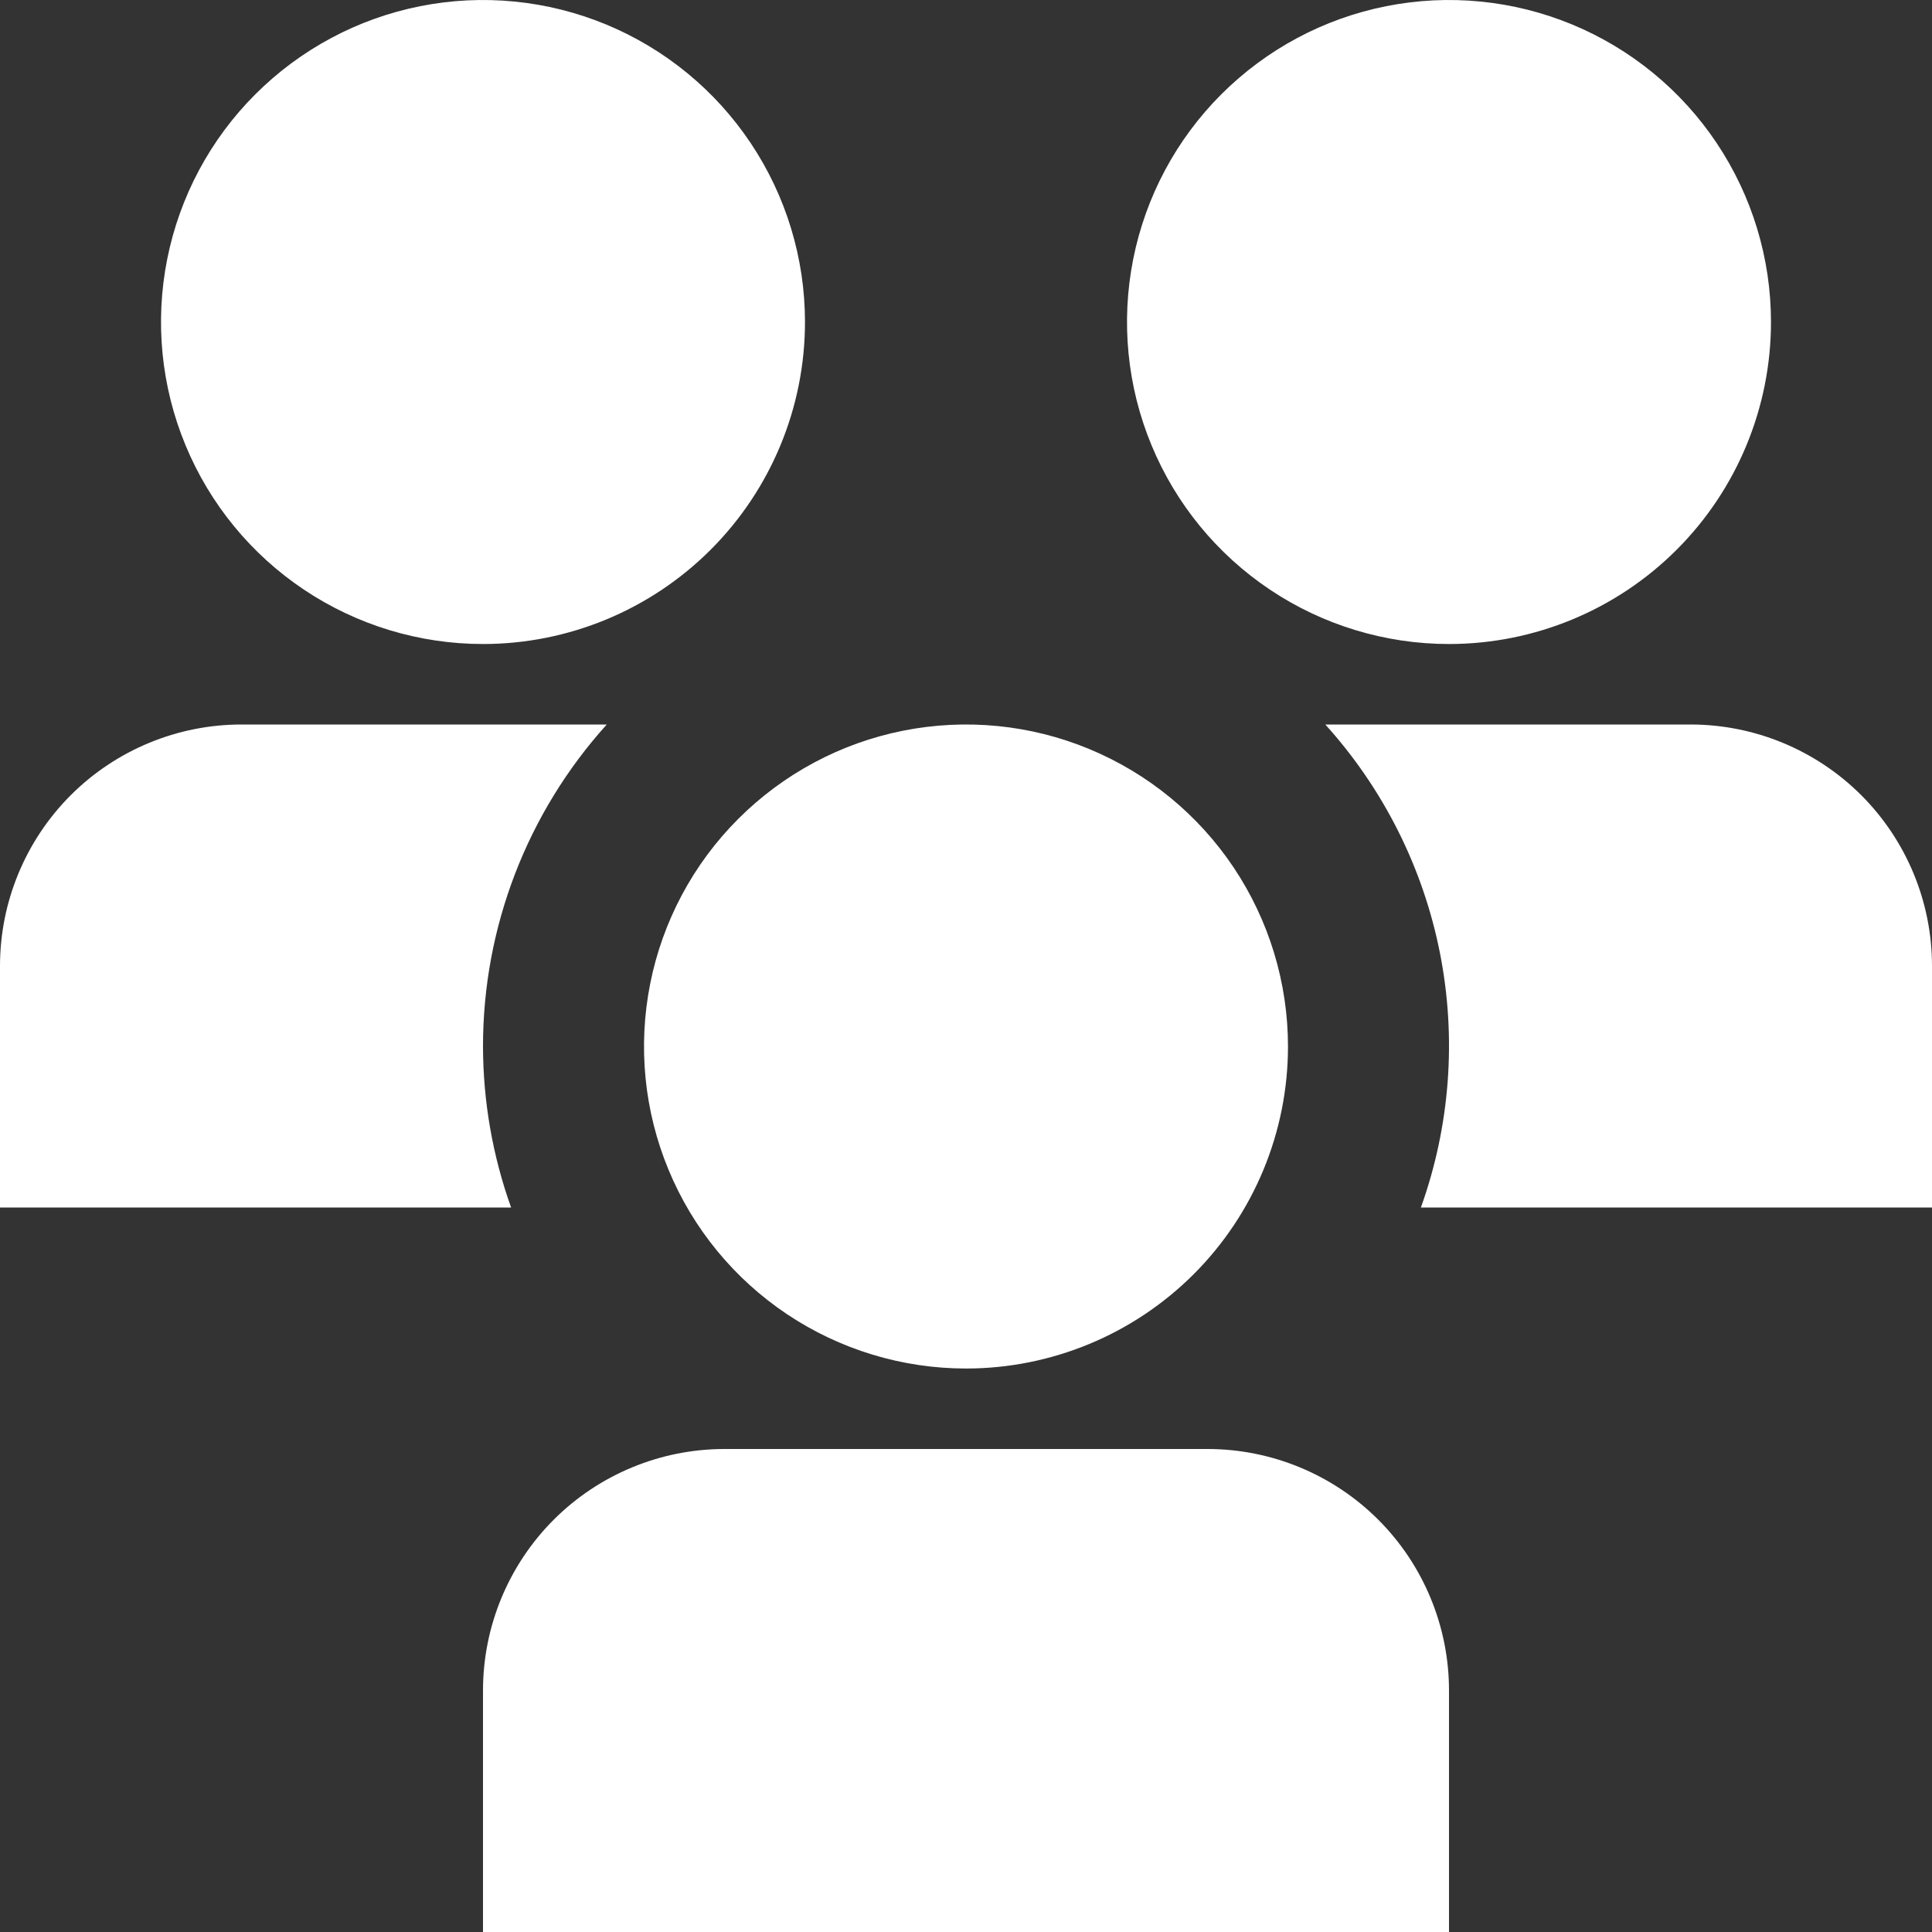 <svg width="35" height="35" viewBox="0 0 35 35" fill="none" xmlns="http://www.w3.org/2000/svg">
<rect x="0" y="0" width="35" height="35" fill="#333333" stroke="none"/>
<g clip-path="url(#clip0_32_2)">
<path d="M17.5 24.792C16.346 24.792 15.219 24.45 14.259 23.809C13.3 23.168 12.552 22.257 12.111 21.191C11.669 20.125 11.554 18.952 11.779 17.82C12.004 16.689 12.559 15.649 13.375 14.834C14.191 14.018 15.23 13.462 16.362 13.237C17.494 13.012 18.666 13.127 19.732 13.569C20.798 14.011 21.709 14.758 22.35 15.717C22.991 16.677 23.333 17.805 23.333 18.958C23.333 20.505 22.719 21.989 21.625 23.083C20.531 24.177 19.047 24.792 17.5 24.792ZM26.25 30.625C26.25 29.465 25.789 28.352 24.969 27.531C24.148 26.711 23.035 26.25 21.875 26.25H13.125C11.965 26.25 10.852 26.711 10.031 27.531C9.211 28.352 8.75 29.465 8.75 30.625V35H26.25V30.625ZM26.25 11.667C25.096 11.667 23.968 11.325 23.009 10.684C22.05 10.043 21.302 9.132 20.861 8.066C20.419 7 20.304 5.827 20.529 4.695C20.754 3.564 21.309 2.524 22.125 1.709C22.941 0.893 23.98 0.337 25.112 0.112C26.244 -0.113 27.416 0.003 28.482 0.444C29.548 0.886 30.459 1.633 31.1 2.593C31.741 3.552 32.083 4.68 32.083 5.833C32.083 7.38 31.469 8.864 30.375 9.958C29.281 11.052 27.797 11.667 26.25 11.667ZM8.75 11.667C7.596 11.667 6.468 11.325 5.509 10.684C4.55 10.043 3.802 9.132 3.361 8.066C2.919 7 2.804 5.827 3.029 4.695C3.254 3.564 3.809 2.524 4.625 1.709C5.441 0.893 6.48 0.337 7.612 0.112C8.744 -0.113 9.916 0.003 10.982 0.444C12.048 0.886 12.959 1.633 13.6 2.593C14.241 3.552 14.583 4.68 14.583 5.833C14.583 7.38 13.969 8.864 12.875 9.958C11.781 11.052 10.297 11.667 8.75 11.667ZM8.75 18.958C8.749 16.803 9.548 14.725 10.992 13.125H4.375C3.215 13.125 2.102 13.586 1.281 14.406C0.461 15.227 0 16.34 0 17.5L0 21.875H9.259C8.924 20.939 8.752 19.953 8.75 18.958ZM25.741 21.875H35V17.5C35 16.34 34.539 15.227 33.719 14.406C32.898 13.586 31.785 13.125 30.625 13.125H24.009C25.062 14.29 25.78 15.72 26.085 17.26C26.39 18.801 26.271 20.396 25.741 21.875Z" fill="white"/>
</g>
<defs>
<clipPath id="clip0_32_2">
<rect width="35" height="35" fill="white"/>
</clipPath>
</defs>
</svg>
